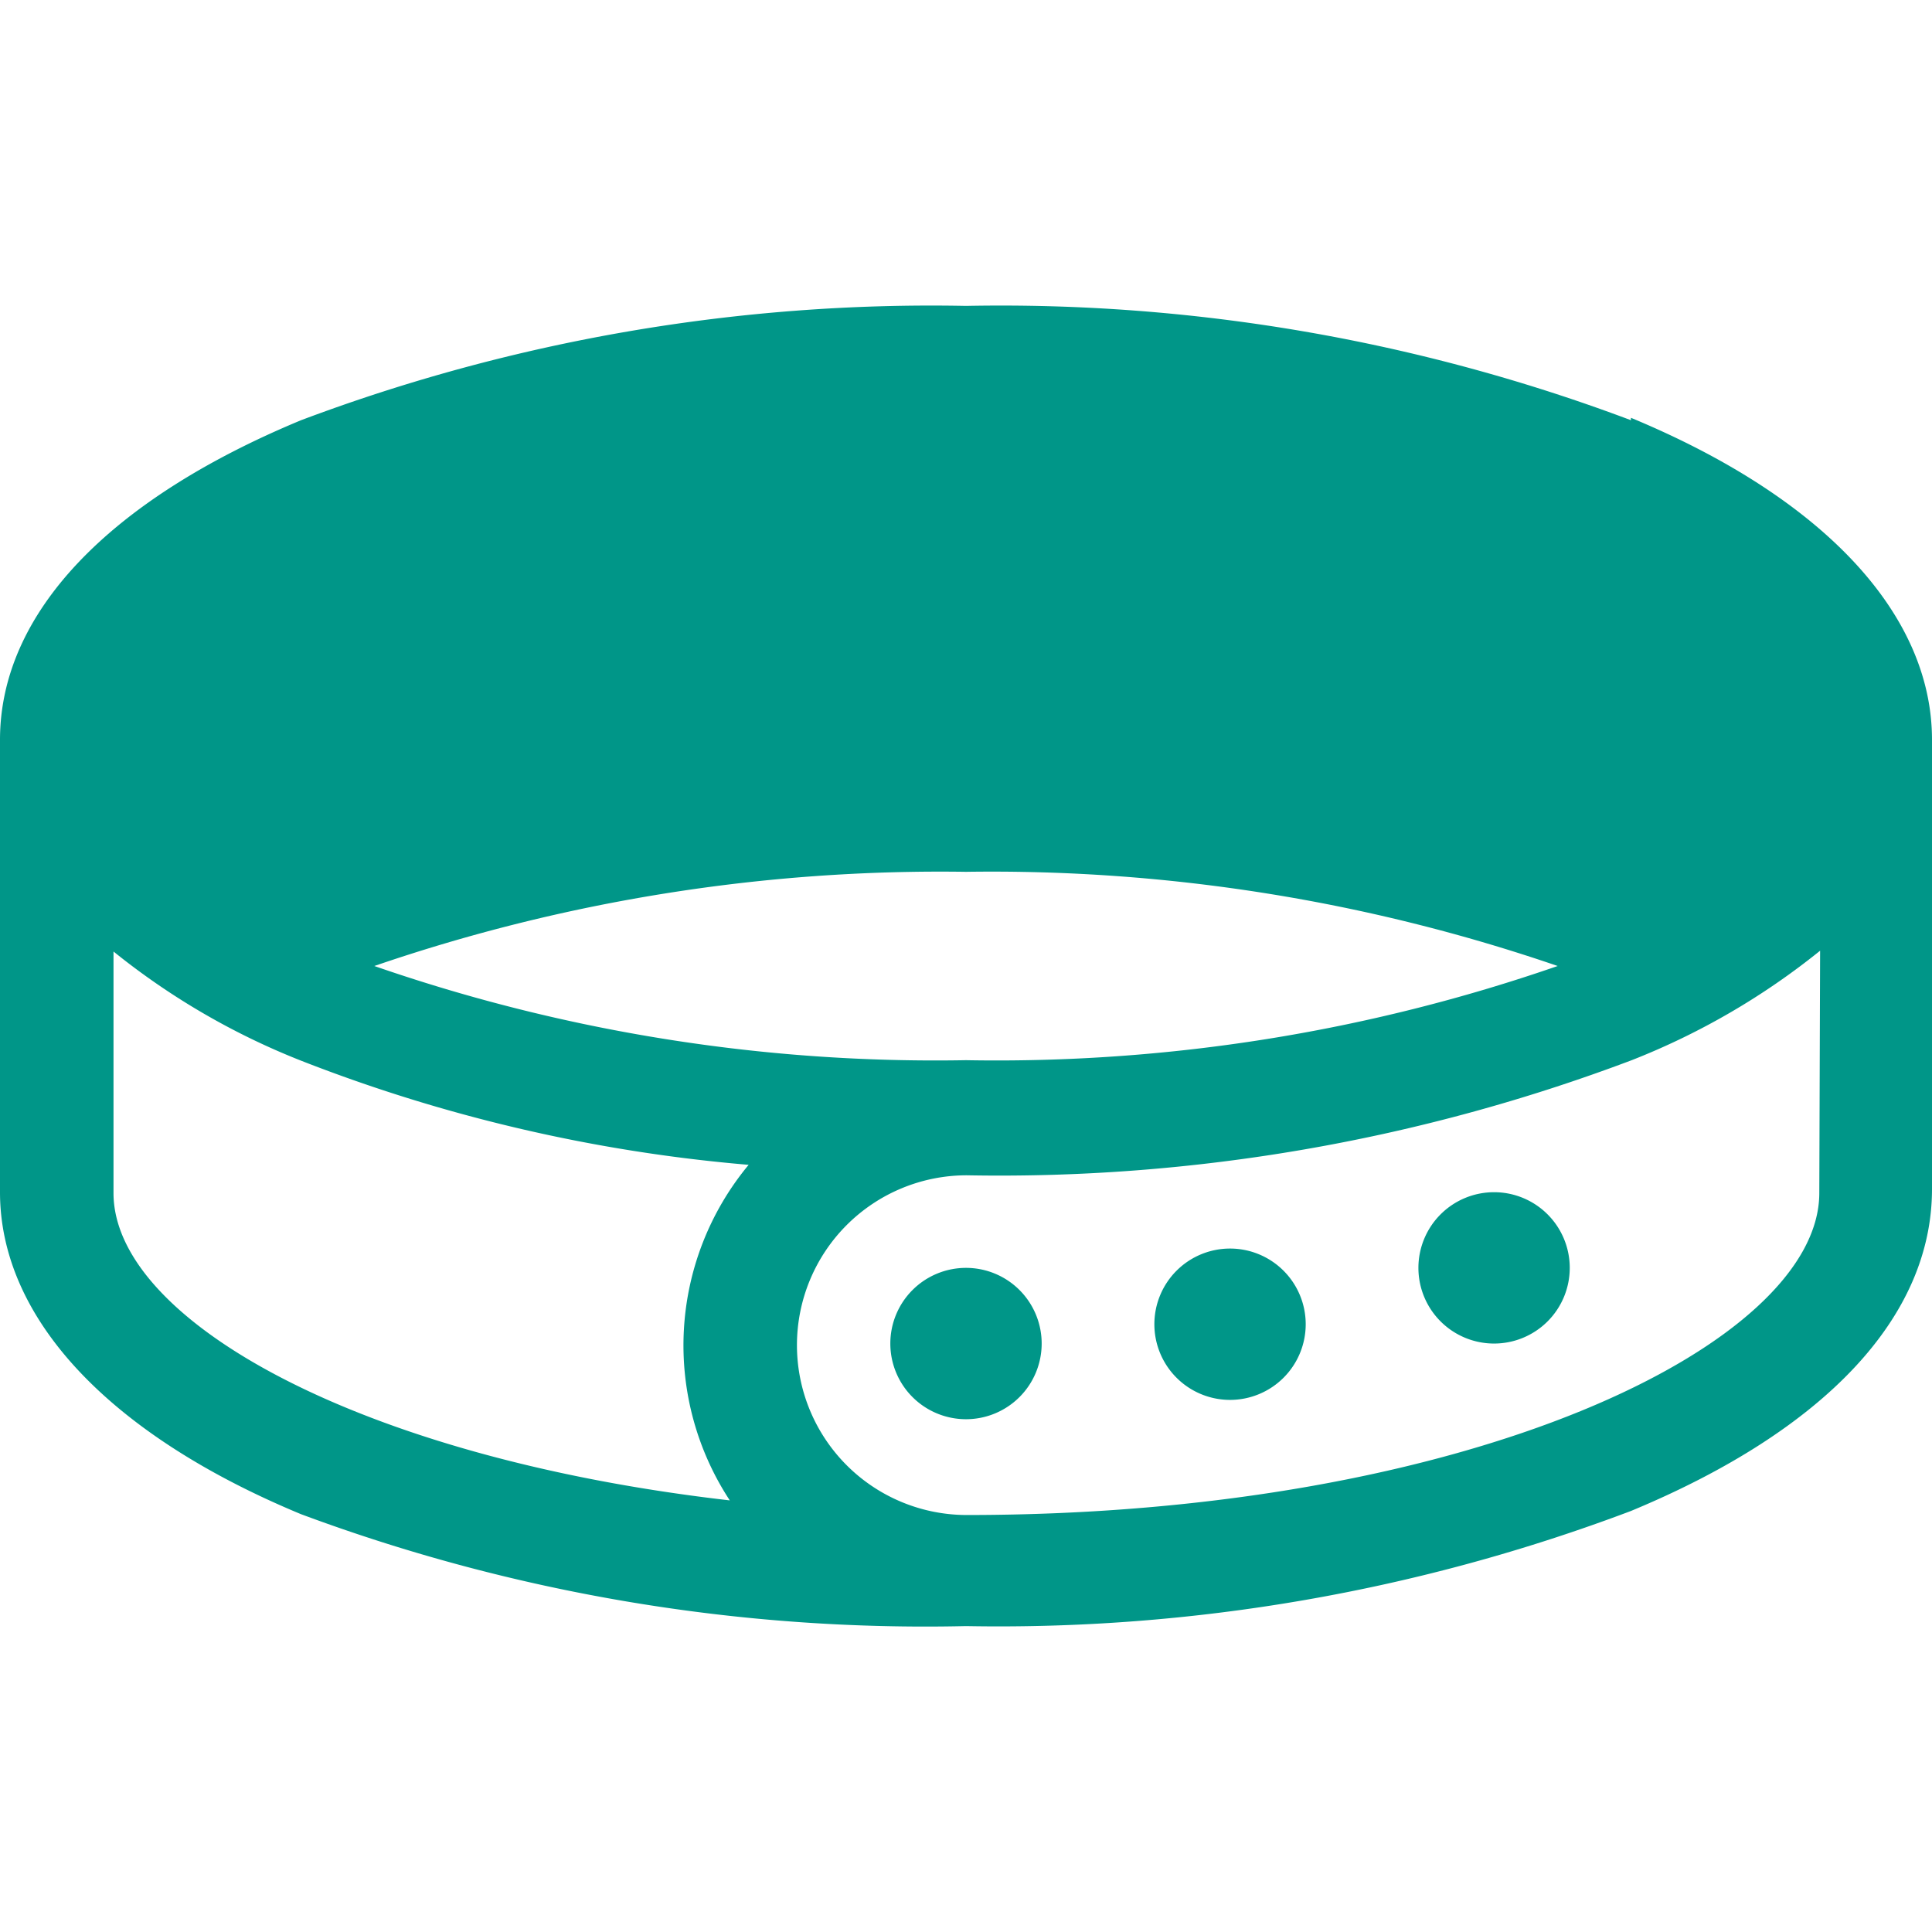 <svg id="Layer_1" data-name="Layer 1" xmlns="http://www.w3.org/2000/svg" viewBox="0 0 24 24"><defs><style>.cls-1{fill:#009688;}</style></defs><title>Artboard 1 copy</title><path class="cls-1" d="M20.26,5.22A22.23,22.23,0,0,0,12,3.8,22.23,22.23,0,0,0,3.74,5.22C1.33,6.22,0,7.63,0,9.19v5.62c0,1.55,1.33,3,3.74,4A22.23,22.23,0,0,0,12,20.2a22.23,22.23,0,0,0,8.26-1.43c2.41-1,3.74-2.41,3.74-4V9.19c0-1.55-1.33-3-3.74-4ZM12,10.83A21.66,21.66,0,0,1,19.35,12,21.27,21.27,0,0,1,12,13.17,21.27,21.27,0,0,1,4.65,12,21.66,21.66,0,0,1,12,10.83ZM9.08,18.64c-4.64-.53-7.67-2.25-7.67-3.82v-3a8.92,8.92,0,0,0,2.34,1.36,19.83,19.83,0,0,0,5.55,1.29,3.51,3.51,0,0,0-.22,4.19Zm13.52-3.82c0,1.88-4.35,4-10.59,4a2.11,2.11,0,1,1,0-4.22,22.23,22.23,0,0,0,8.26-1.43,8.92,8.92,0,0,0,2.34-1.36Zm0,0"/><path class="cls-1" d="M12.94,16.69a.94.94,0,1,1-.94-.94.94.94,0,0,1,.94.94Zm0,0"/><path class="cls-1" d="M16.22,16.45a.94.94,0,1,1-.94-.94.94.94,0,0,1,.94.94Zm0,0"/><path class="cls-1" d="M19.5,15.75a.94.94,0,1,1-.94-.94.94.94,0,0,1,.94.94Zm0,0"/></svg>